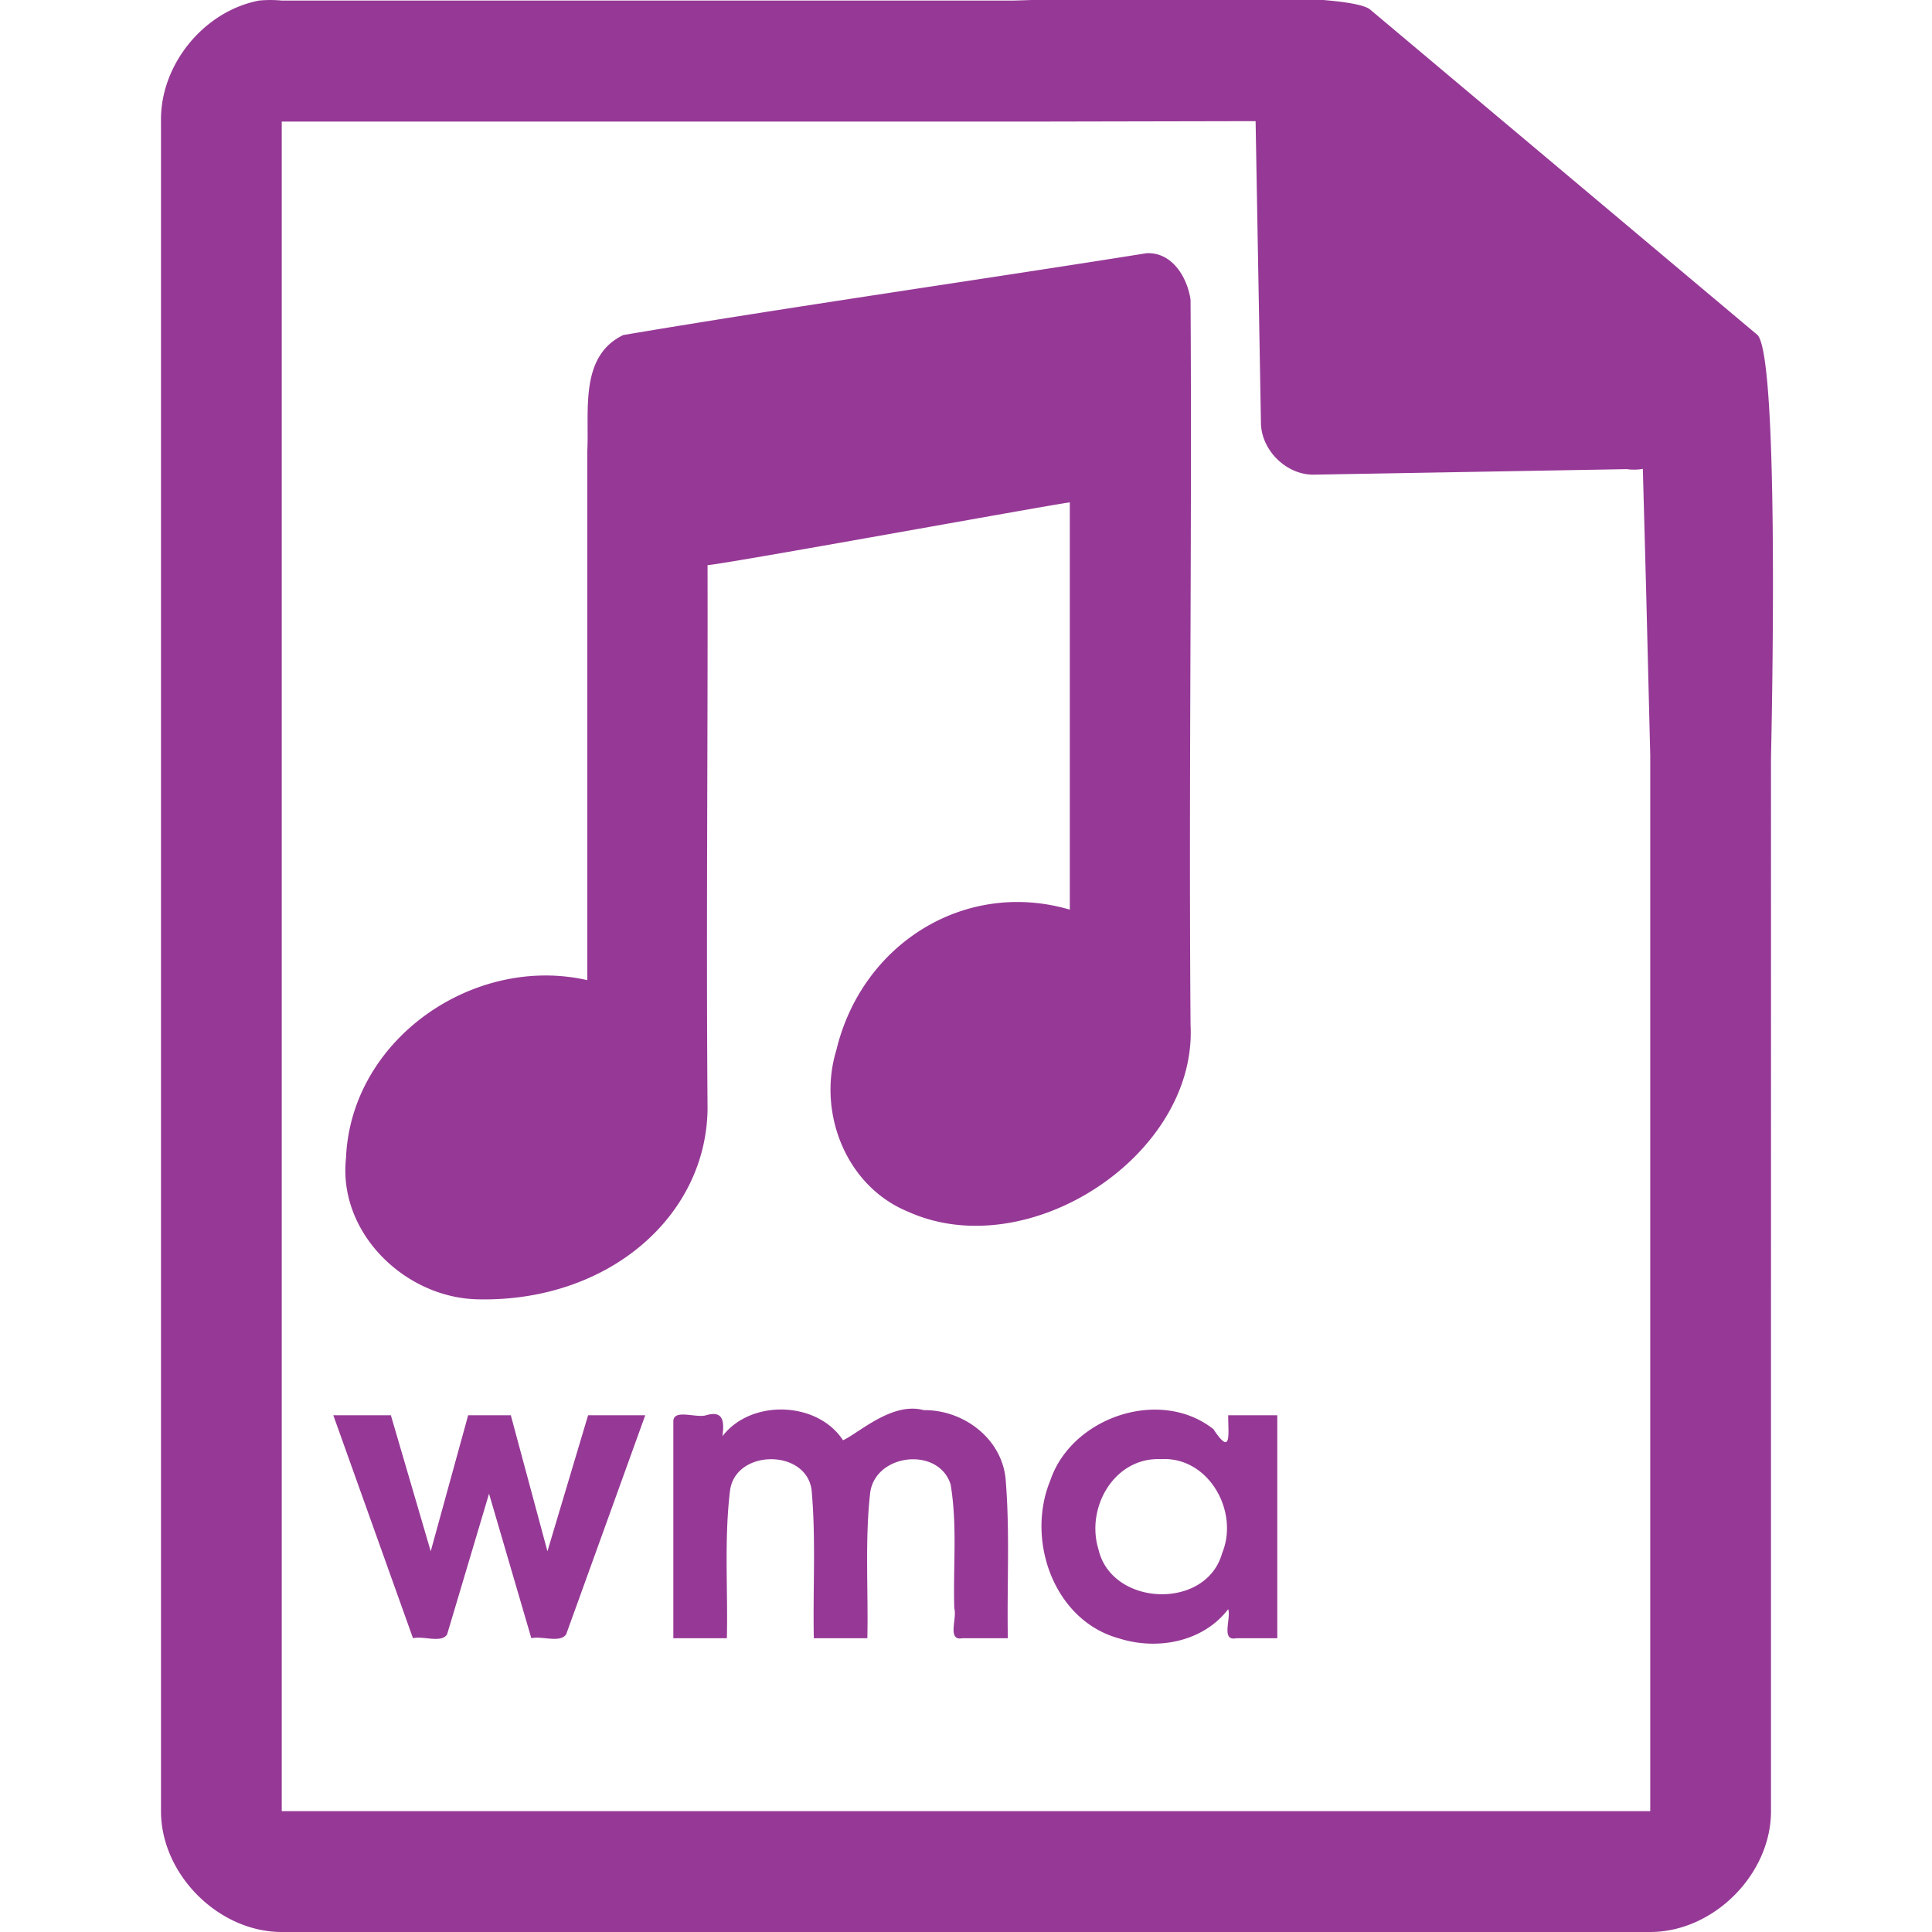 <?xml version="1.0" encoding="UTF-8" standalone="no"?>
<svg
   xmlns:dc="http://purl.org/dc/elements/1.1/"
   xmlns:cc="http://creativecommons.org/ns#"
   xmlns:rdf="http://www.w3.org/1999/02/22-rdf-syntax-ns#"
   xmlns:svg="http://www.w3.org/2000/svg"
   xmlns="http://www.w3.org/2000/svg"
   xmlns:sodipodi="http://sodipodi.sourceforge.net/DTD/sodipodi-0.dtd"
   xmlns:inkscape="http://www.inkscape.org/namespaces/inkscape"
   width="48"
   height="48"
   version="1.1"
   id="svg35"
   sodipodi:docname="audio-x-ms-wma.svg"
   inkscape:version="0.92.4 (5da689c313, 2019-01-14)">
  <sodipodi:namedview
     pagecolor="#ffffff"
     bordercolor="#666666"
     borderopacity="1"
     objecttolerance="10"
     gridtolerance="10"
     guidetolerance="10"
     inkscape:pageopacity="0"
     inkscape:pageshadow="2"
     inkscape:window-width="1087"
     inkscape:window-height="480"
     id="namedview37"
     showgrid="false"
     inkscape:zoom="4.9166667"
     inkscape:cx="2.1355932"
     inkscape:cy="24"
     inkscape:window-x="0"
     inkscape:window-y="25"
     inkscape:window-maximized="0"
     inkscape:current-layer="svg35" />
  <defs
     id="defs31">
    <linearGradient
       id="a">
      <stop
         offset="0"
         stop-color="#dc85e9"
         id="stop2" />
      <stop
         offset="1"
         stop-color="#f2cbf8"
         id="stop4" />
    </linearGradient>
    <linearGradient
       id="b">
      <stop
         offset="0"
         stop-color="#dc85e9"
         id="stop7" />
      <stop
         offset="1"
         stop-color="#f2cbf8"
         id="stop9" />
    </linearGradient>
    <linearGradient
       id="c">
      <stop
         offset="0"
         stop-color="#fff"
         stop-opacity=".588"
         id="stop12" />
      <stop
         offset="1"
         stop-color="#fff"
         stop-opacity=".863"
         id="stop14" />
    </linearGradient>
    <linearGradient
       id="d">
      <stop
         offset="0"
         stop-color="#b3b3b3"
         id="stop17" />
      <stop
         offset="1"
         stop-color="#e6e6e6"
         id="stop19" />
    </linearGradient>
    <linearGradient
       id="e">
      <stop
         offset="0"
         stop-color="#e694bb"
         id="stop22" />
      <stop
         offset=".262"
         stop-color="#d3819a"
         id="stop24" />
      <stop
         offset=".705"
         stop-color="#b25a64"
         id="stop26" />
      <stop
         offset="1"
         stop-color="#98313d"
         id="stop28" />
    </linearGradient>
  </defs>
  <path
     style="color:#000000;font-weight:400;line-height:normal;font-family:'Andale Mono';text-indent:0;text-align:start;text-decoration:none;text-decoration-line:none;text-transform:none;overflow:visible;fill:#963996;marker:none"
     d="m 29.705,-0.084 c -2.047,0.008 -4.121,0.088 -4.517,0.098 H 7 a 2.938,2.938 0 0 0 -0.563,0 C 5.063,0.276 3.975,1.612 4,3.012 V 45 c 0,1.57 1.43,3 3,3 h 34 c 1.57,0 3,-1.43 3,-3 V 18.818 C 44.018,18.026 44.215,8.891 43.664,8.322 l -9.61,-8.074 c -0.284,-0.275 -2.302,-0.34 -4.349,-0.332 z m 1.49,3.094 0.133,7.504 c 0.012,0.681 0.638,1.29 1.317,1.279 l 7.771,-0.137 c 0.133,0.018 0.268,0.017 0.4,-0.006 L 40.898,14.68 41,18.77 V 44.997 H 7 V 3.021 H 25.672 Z M 28.473,6.293 C 24.346,6.951 19.6,7.629 15.484,8.324 14.394,8.85 14.64,10.206 14.592,11.189 v 13.163 c -2.801,-0.642 -5.875,1.45 -5.996,4.423 -0.199,1.852 1.46,3.463 3.263,3.506 3.23,0.078 5.684,-2.042 5.72,-4.724 -0.036,-4.505 0.009,-9.011 0,-13.516 0.5,-0.037 8.318,-1.465 9,-1.56 V 22.6 c -2.584,-0.76 -5.165,0.83 -5.802,3.497 -0.47,1.544 0.24,3.369 1.772,4.002 2.99,1.36 7.196,-1.396 7.03,-4.63 -0.047,-6.006 0.037,-12.014 0,-18.02 -0.08,-0.565 -0.465,-1.198 -1.106,-1.157 z m -5.815,28.705 c -0.686,0.006 -1.357,0.619 -1.713,0.785 -0.642,-0.978 -2.29,-1.023 -2.996,-0.101 0.047,-0.357 0.03,-0.65 -0.408,-0.52 -0.247,0.075 -0.81,-0.167 -0.812,0.152 v 5.387 h 1.33 c 0.028,-1.226 -0.07,-2.46 0.08,-3.68 0.147,-1.018 1.885,-1.027 2.025,-0.005 0.11,1.223 0.03,2.457 0.055,3.685 h 1.33 c 0.026,-1.197 -0.063,-2.401 0.068,-3.592 0.106,-0.992 1.694,-1.184 2,-0.232 0.172,1.014 0.06,2.055 0.092,3.082 0.076,0.24 -0.188,0.818 0.203,0.742 h 1.127 c -0.023,-1.299 0.052,-2.602 -0.05,-3.896 -0.064,-1.04 -1.034,-1.781 -2.036,-1.77 a 1.07,1.07 0 0 0 -0.295,-0.037 z m 5.768,0.037 c -1.015,0.101 -2.001,0.763 -2.332,1.748 -0.612,1.482 0.09,3.488 1.72,3.926 0.943,0.297 2.077,0.085 2.7,-0.729 0.077,0.23 -0.19,0.807 0.205,0.721 h 1.015 v -5.539 h -1.22 c -0.002,0.452 0.095,1.044 -0.366,0.346 -0.495,-0.392 -1.113,-0.533 -1.722,-0.473 z m -20.145,0.127 1.98,5.54 c 0.26,-0.065 0.711,0.13 0.848,-0.098 l 1.041,-3.493 1.051,3.59 c 0.267,-0.062 0.71,0.126 0.865,-0.096 0.656,-1.814 1.31,-3.628 1.965,-5.443 h -1.42 l -1.01,3.379 -0.91,-3.379 h -1.06 l -0.93,3.379 -0.99,-3.379 H 8.28 Z m 20.563,1.09 c 1.182,-0.07 1.949,1.3 1.52,2.334 -0.393,1.425 -2.748,1.33 -3.073,-0.094 -0.32,-1.033 0.39,-2.292 1.553,-2.24 z"
     font-weight="400"
     overflow="visible"
     id="path33"
     inkscape:connector-curvature="0" />
</svg>
